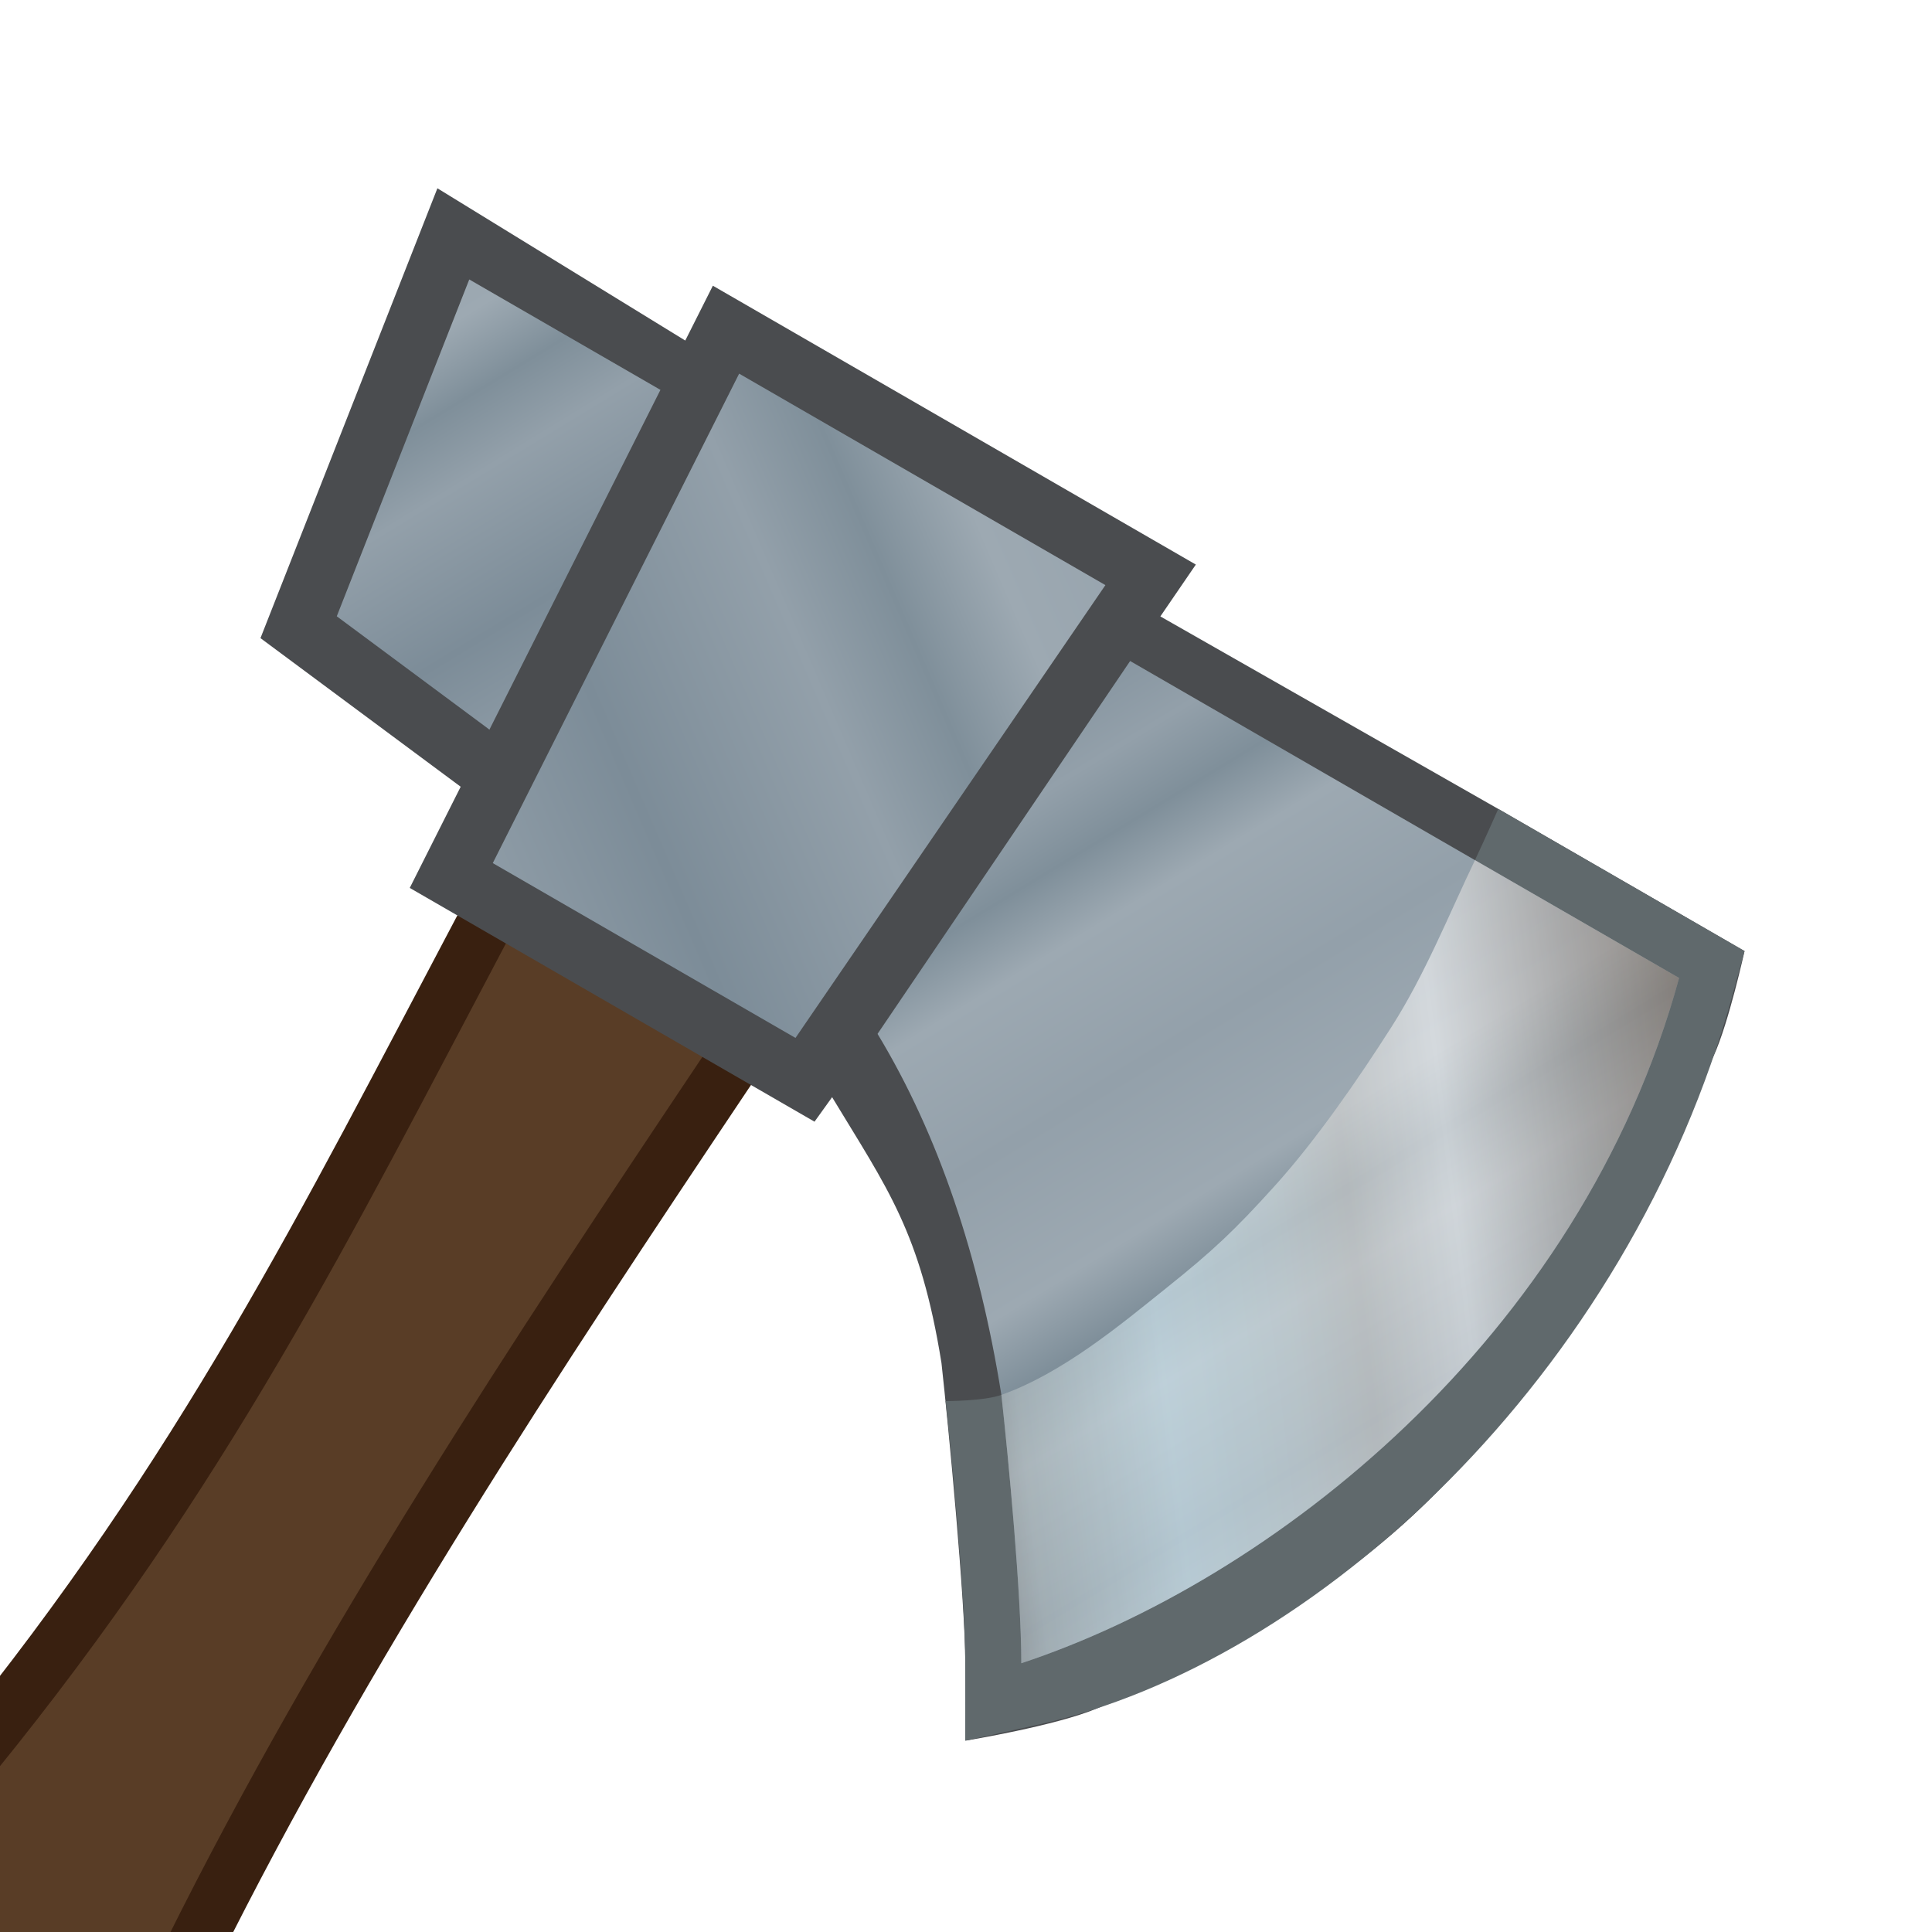 <svg height="500" viewBox="0 0 500 500" width="500" xmlns="http://www.w3.org/2000/svg" xmlns:xlink="http://www.w3.org/1999/xlink"><linearGradient id="a" gradientUnits="userSpaceOnUse" spreadMethod="reflect" x1="246.822" x2="499.999" y1="303.911" y2="272.951"><stop offset="0" stop-color="#7e635d"/><stop offset=".094" stop-color="#979491"/><stop offset=".156" stop-color="#bbc5c7"/><stop offset=".322" stop-color="#dff5fd"/><stop offset=".467" stop-color="#dce7e9"/><stop offset=".552" stop-color="#dad9d6"/><stop offset=".669" stop-color="#fff"/><stop offset=".825" stop-color="#b3aba5"/><stop offset=".954" stop-color="#857060"/><stop offset="1" stop-color="#7e635d"/></linearGradient><linearGradient id="b"><stop offset="0" stop-color="#93a0aa"/><stop offset=".25" stop-color="#9da9b2"/><stop offset=".375" stop-color="#7f8f9a"/><stop offset=".5" stop-color="#93a0aa"/><stop offset=".75" stop-color="#7c8c98"/><stop offset="1" stop-color="#93a0aa"/></linearGradient><linearGradient id="c" gradientTransform="matrix(.117 -.227 .227 .117 -274.001 19.148)" gradientUnits="userSpaceOnUse" spreadMethod="reflect" x1="929.158" x2="199.646" xlink:href="#b" y1="2235.891" y2="1635.504"/><linearGradient id="d" gradientTransform="matrix(.117 -.227 .227 .117 -274.001 34.801)" gradientUnits="userSpaceOnUse" spreadMethod="reflect" x1="997.113" x2="667.205" xlink:href="#b" y1="1402.987" y2="1944.395"/><filter id="e" color-interpolation-filters="sRGB" height="1.089" width="1.104" x="-.052" y="-.045"><feGaussianBlur stdDeviation="4.944"/></filter><clipPath id="f"><path d="m189.711 57.23-54-31.188-37.844 96.219 43.03 31.938 111.44 87.342c17.46 28.874 29.09 63.707 35.375 103.126 2.02 18.153 5.699 56.912 5.687 76.656 71.107-23.5 159.603-92.374 187.907-195.75l-58.314-33.656-98-56.593z"/></clipPath><g stroke-width="1.104" transform="matrix(.906 0 0 .906 -1.511 48.728)"><path d="m149.324 178.266-17.152 29.701-.141.262c-44.363 83.86-78.986 154.034-144.439 234.451l-3.592 4.412v68.908h75.328l4.414-8.871c42.958-86.319 97.265-168.584 151.855-250.102 3.221-4.81 6.745-9.953 10.094-14.951l9.52-14.207z" fill="#392010" stroke-width="1.104"/><path d="m146.175 215.71c-44.244 83.636-79.585 155.256-146.175 237.069v47.221h49.419c43.546-87.5 98.256-170.302 152.884-251.875 3.288-4.91 6.814-10.055 10.097-14.954l-57.222-33.048z" fill="#593d26" stroke-width="35.337"/><g stroke-width="1.104"><path d="m212.805 52.949-15.393-9.456-70.801-43.494-50.539 128.5 57.188 42.448 14.093 10.46 81.546 61.292 10.35 16.746c15.914 26.318 25.334 38.654 31.35 76.111 1.981 17.884 6.809 68.361 6.799 85.756l.345 22.075s25.629-4.205 37.469-9.231c34.352-14.581 68.28-33.311 94.779-59.587 35.638-35.338 60.383-81.122 81.21-126.784 4.311-9.451 8.797-29.897 8.797-29.897l-70.344-40.6-112.227-63.934z" fill="#4a4c4f"/><path d="m277.398 421.313-.012 22.154 21.033-4.663c78.346-17.371 168.249-99.182 198.318-209.005l3.262-11.91-70.344-40.6s-4.354 9.794-6.664 14.629c-7.646 16.005-14.24 32.57-23.809 47.588s-21.552 32.336-33.227 45.288c-11.675 12.952-17.879 18.74-31.057 29.292-13.178 10.552-29.534 24.281-47.186 30.582-5.033 1.797-15.935 1.771-15.935 1.771 2.012 17.784 5.632 57.13 5.621 74.874z" fill="#60696c"/></g><path d="m189.711 57.23-54-31.188-37.844 96.219 43.03 31.938 111.44 87.342c17.46 28.874 29.09 63.707 35.375 103.126 2.02 18.153 5.699 56.912 5.687 76.656 71.107-23.5 159.603-92.374 187.907-195.75l-58.314-33.656-98-56.593z" fill="url(#d)" stroke-width="39.754"/><path clip-path="url(#f)" d="m277.398 421.313-.012 22.154 21.033-4.663c78.346-17.371 168.249-99.182 198.318-209.005l3.262-11.91-70.344-40.6s-4.354 9.794-6.664 14.629c-7.646 16.005-14.24 32.57-23.809 47.588s-21.552 32.336-33.227 45.288c-11.675 12.952-17.879 18.74-31.057 29.292-13.178 10.552-29.534 24.281-47.186 30.582-5.033 1.797-15.935 1.771-15.935 1.771 2.012 17.784 5.632 57.13 5.621 74.874z" fill="url(#a)" filter="url(#e)" opacity=".75" stroke-width="35.337"/><g stroke-width="1.104" transform="translate(0 15.652)"><path d="m205.297 12.178-7.884 15.664-64.152 127.454-14.547 28.902 27.462 15.861 56.127 32.415 32.033 18.5 18.001-25.083 80.785-119.246 10.138-14.812z" fill="#4a4c4f" stroke-width="1.104"/><path d="m142.431 177.11 86.468 49.938 88.53-129.344-104.624-60.407z" fill="url(#c)" stroke-width="39.754"/></g></g></svg>